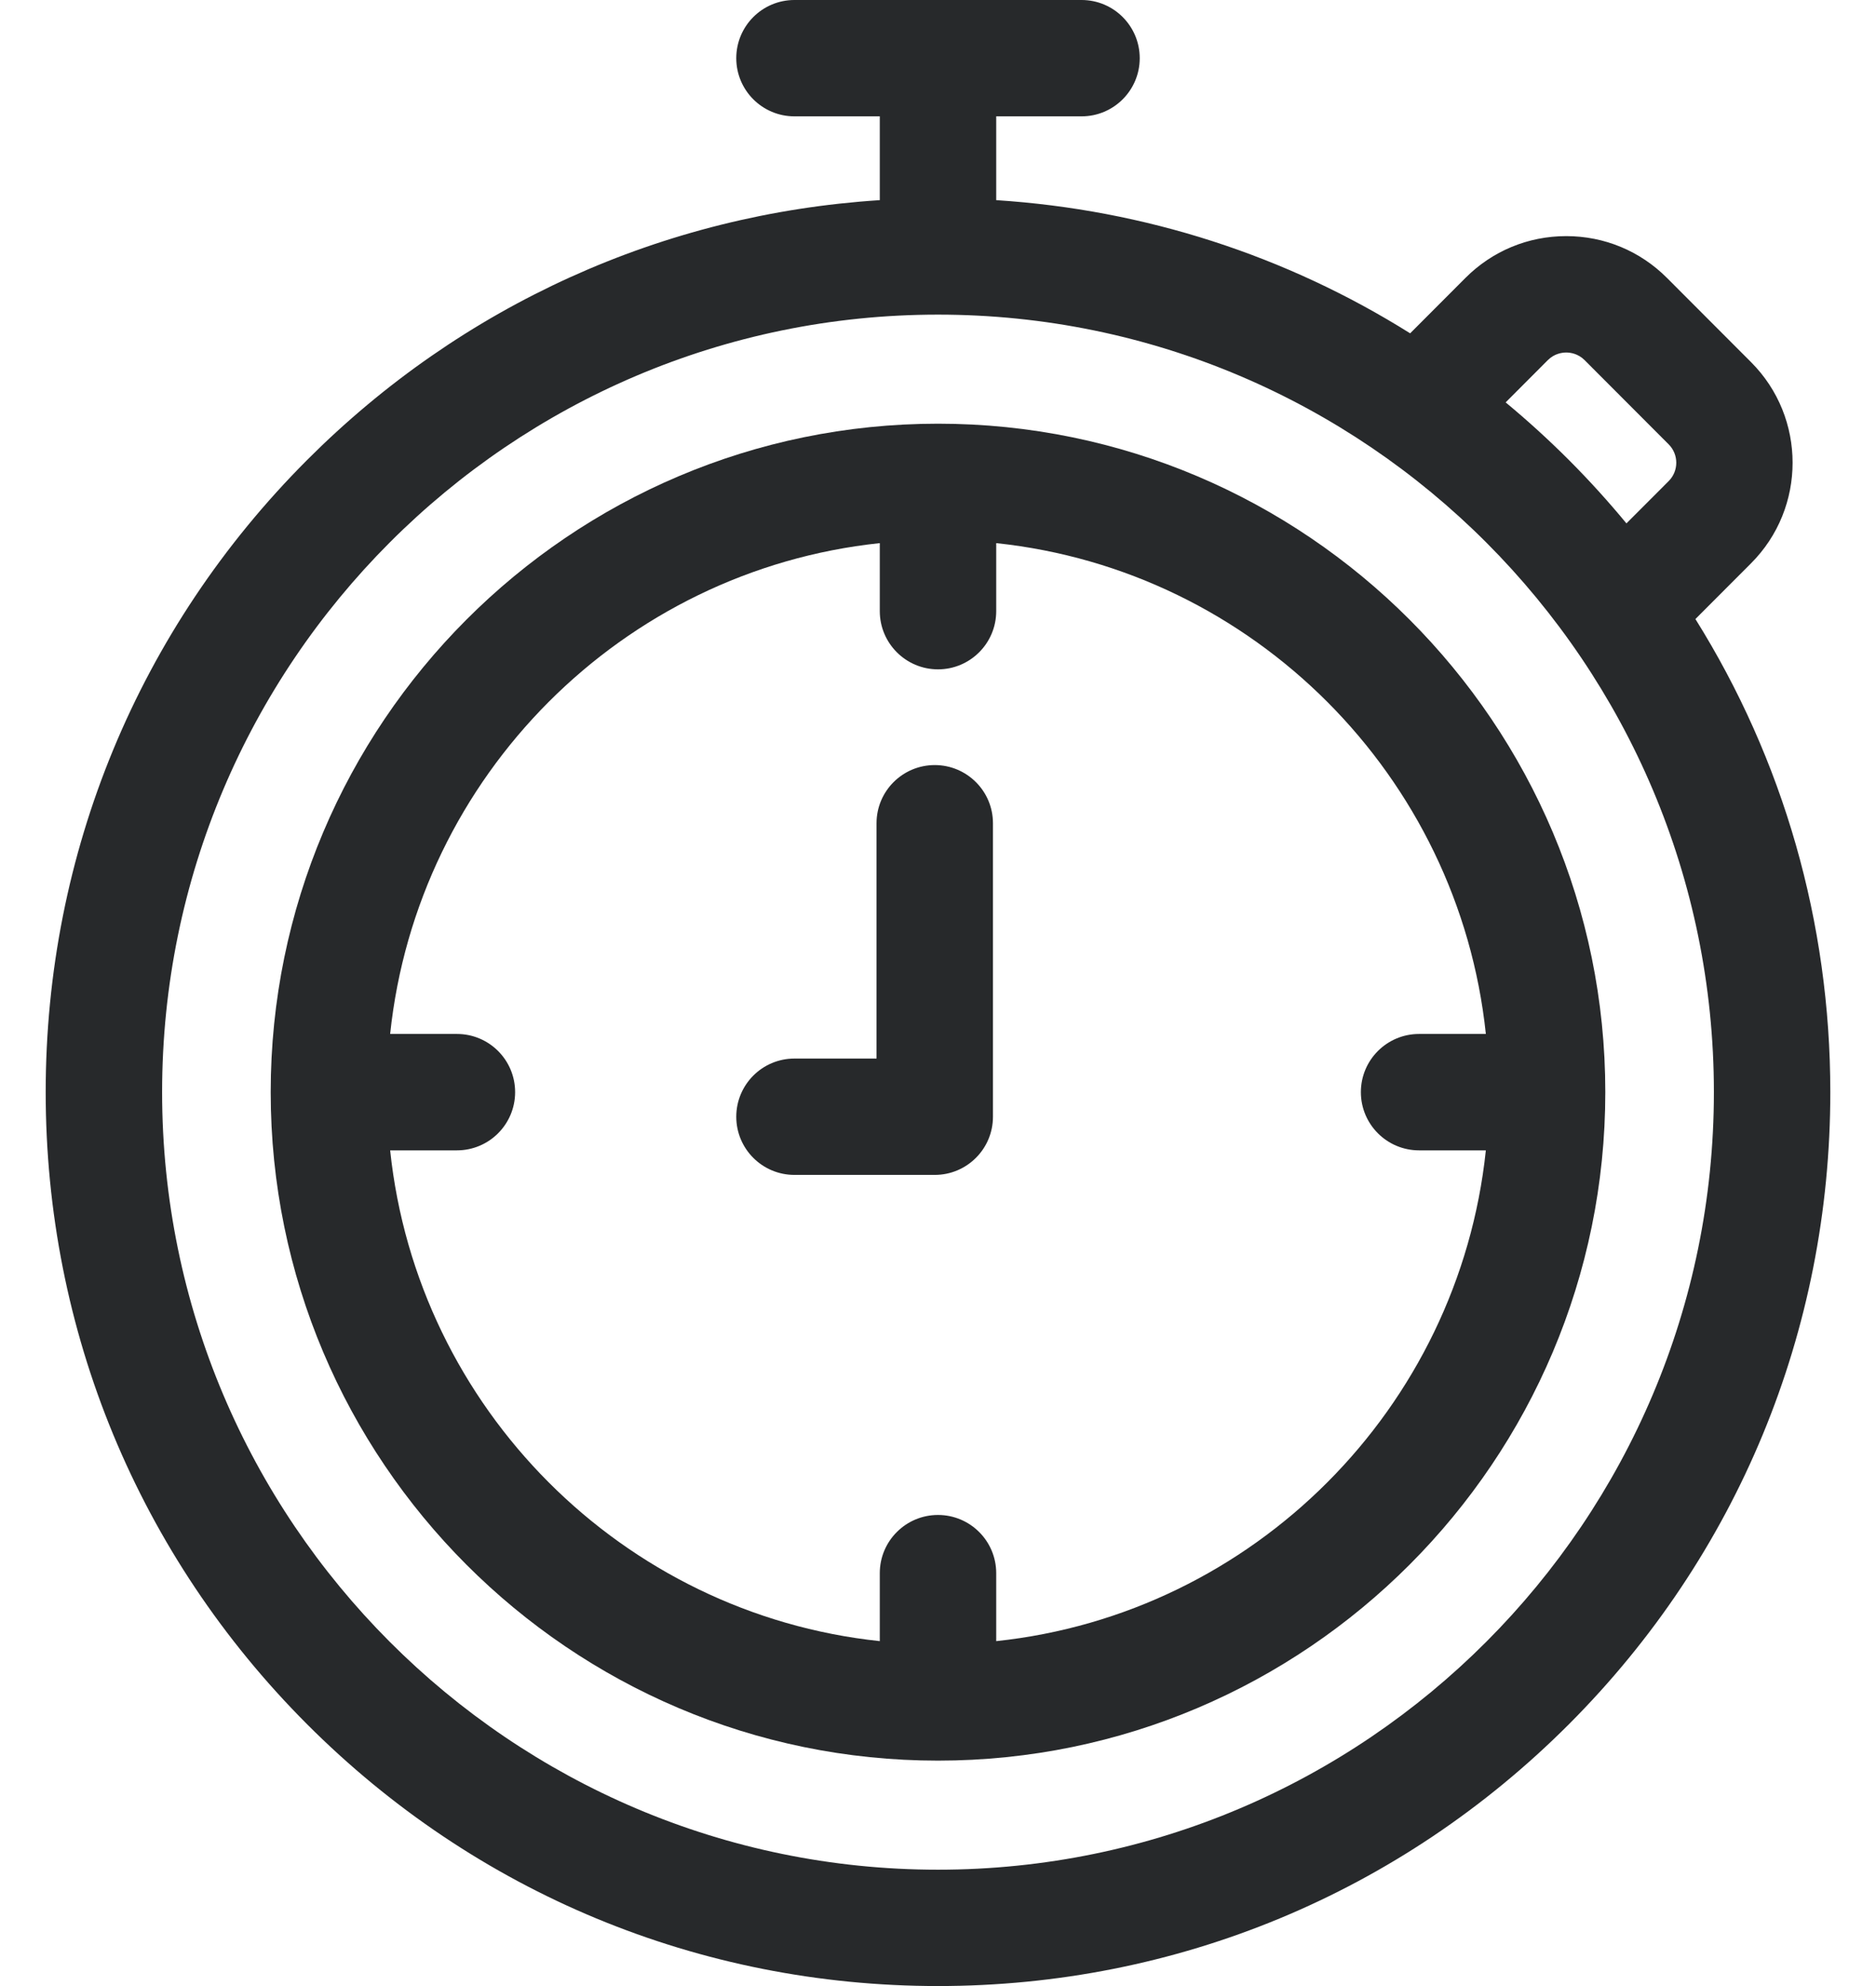 <svg width="34" height="36" viewBox="0 0 34 36" fill="none" xmlns="http://www.w3.org/2000/svg">
<path d="M5.564 8.34C8.369 5.53 12.022 3.88 15.945 3.628V2.109H14.398C13.816 2.109 13.344 1.637 13.344 1.055C13.344 0.472 13.816 0 14.398 0H19.602C20.184 0 20.656 0.472 20.656 1.055C20.656 1.637 20.184 2.109 19.602 2.109H18.055V3.628C20.745 3.801 23.308 4.631 25.557 6.042L26.559 5.038C27.047 4.549 27.695 4.28 28.386 4.28C29.076 4.28 29.724 4.549 30.212 5.038L31.736 6.565C32.739 7.57 32.739 9.205 31.736 10.21L30.727 11.221C32.319 13.768 33.172 16.717 33.172 19.797C33.172 24.124 31.49 28.193 28.436 31.253C25.381 34.314 21.32 36 17 36C12.68 36 8.619 34.314 5.564 31.253C2.51 28.193 0.828 24.124 0.828 19.797C0.828 15.469 2.51 11.4 5.564 8.34ZM30.243 8.055L28.719 6.528C28.599 6.408 28.459 6.39 28.386 6.39C28.313 6.39 28.172 6.408 28.052 6.528L27.288 7.294C27.684 7.622 28.067 7.971 28.436 8.34C28.803 8.708 29.15 9.091 29.477 9.487L30.243 8.72C30.426 8.537 30.426 8.238 30.243 8.055ZM17 33.891C24.754 33.891 31.062 27.568 31.062 19.797C31.062 12.025 24.754 5.703 17 5.703C9.246 5.703 2.938 12.025 2.938 19.797C2.938 27.568 9.246 33.891 17 33.891Z" fill="#27292B"/>
<path d="M17 7.68C23.669 7.68 29.094 13.116 29.094 19.797C29.094 26.478 23.669 31.914 17 31.914C10.331 31.914 4.906 26.478 4.906 19.797C4.906 13.116 10.331 7.68 17 7.68ZM15.945 29.748V28.516C15.945 27.933 16.418 27.461 17 27.461C17.582 27.461 18.055 27.933 18.055 28.516V29.748C22.72 29.255 26.438 25.528 26.929 20.852H25.719C25.136 20.852 24.664 20.379 24.664 19.797C24.664 19.214 25.136 18.742 25.719 18.742H26.929C26.438 14.065 22.72 10.338 18.055 9.845V11.078C18.055 11.66 17.582 12.133 17 12.133C16.418 12.133 15.945 11.66 15.945 11.078V9.845C11.28 10.338 7.562 14.065 7.071 18.742H8.281C8.864 18.742 9.336 19.214 9.336 19.797C9.336 20.379 8.864 20.852 8.281 20.852H7.071C7.562 25.528 11.28 29.255 15.945 29.748Z" fill="#27292B"/>
<path d="M14.398 19.188H15.886V14.922C15.886 14.34 16.359 13.868 16.941 13.868C17.523 13.868 17.996 14.34 17.996 14.922V20.243C17.996 20.825 17.523 21.297 16.941 21.297H14.398C13.816 21.297 13.344 20.825 13.344 20.243C13.344 19.66 13.816 19.188 14.398 19.188Z" fill="#27292B"/>
</svg>
